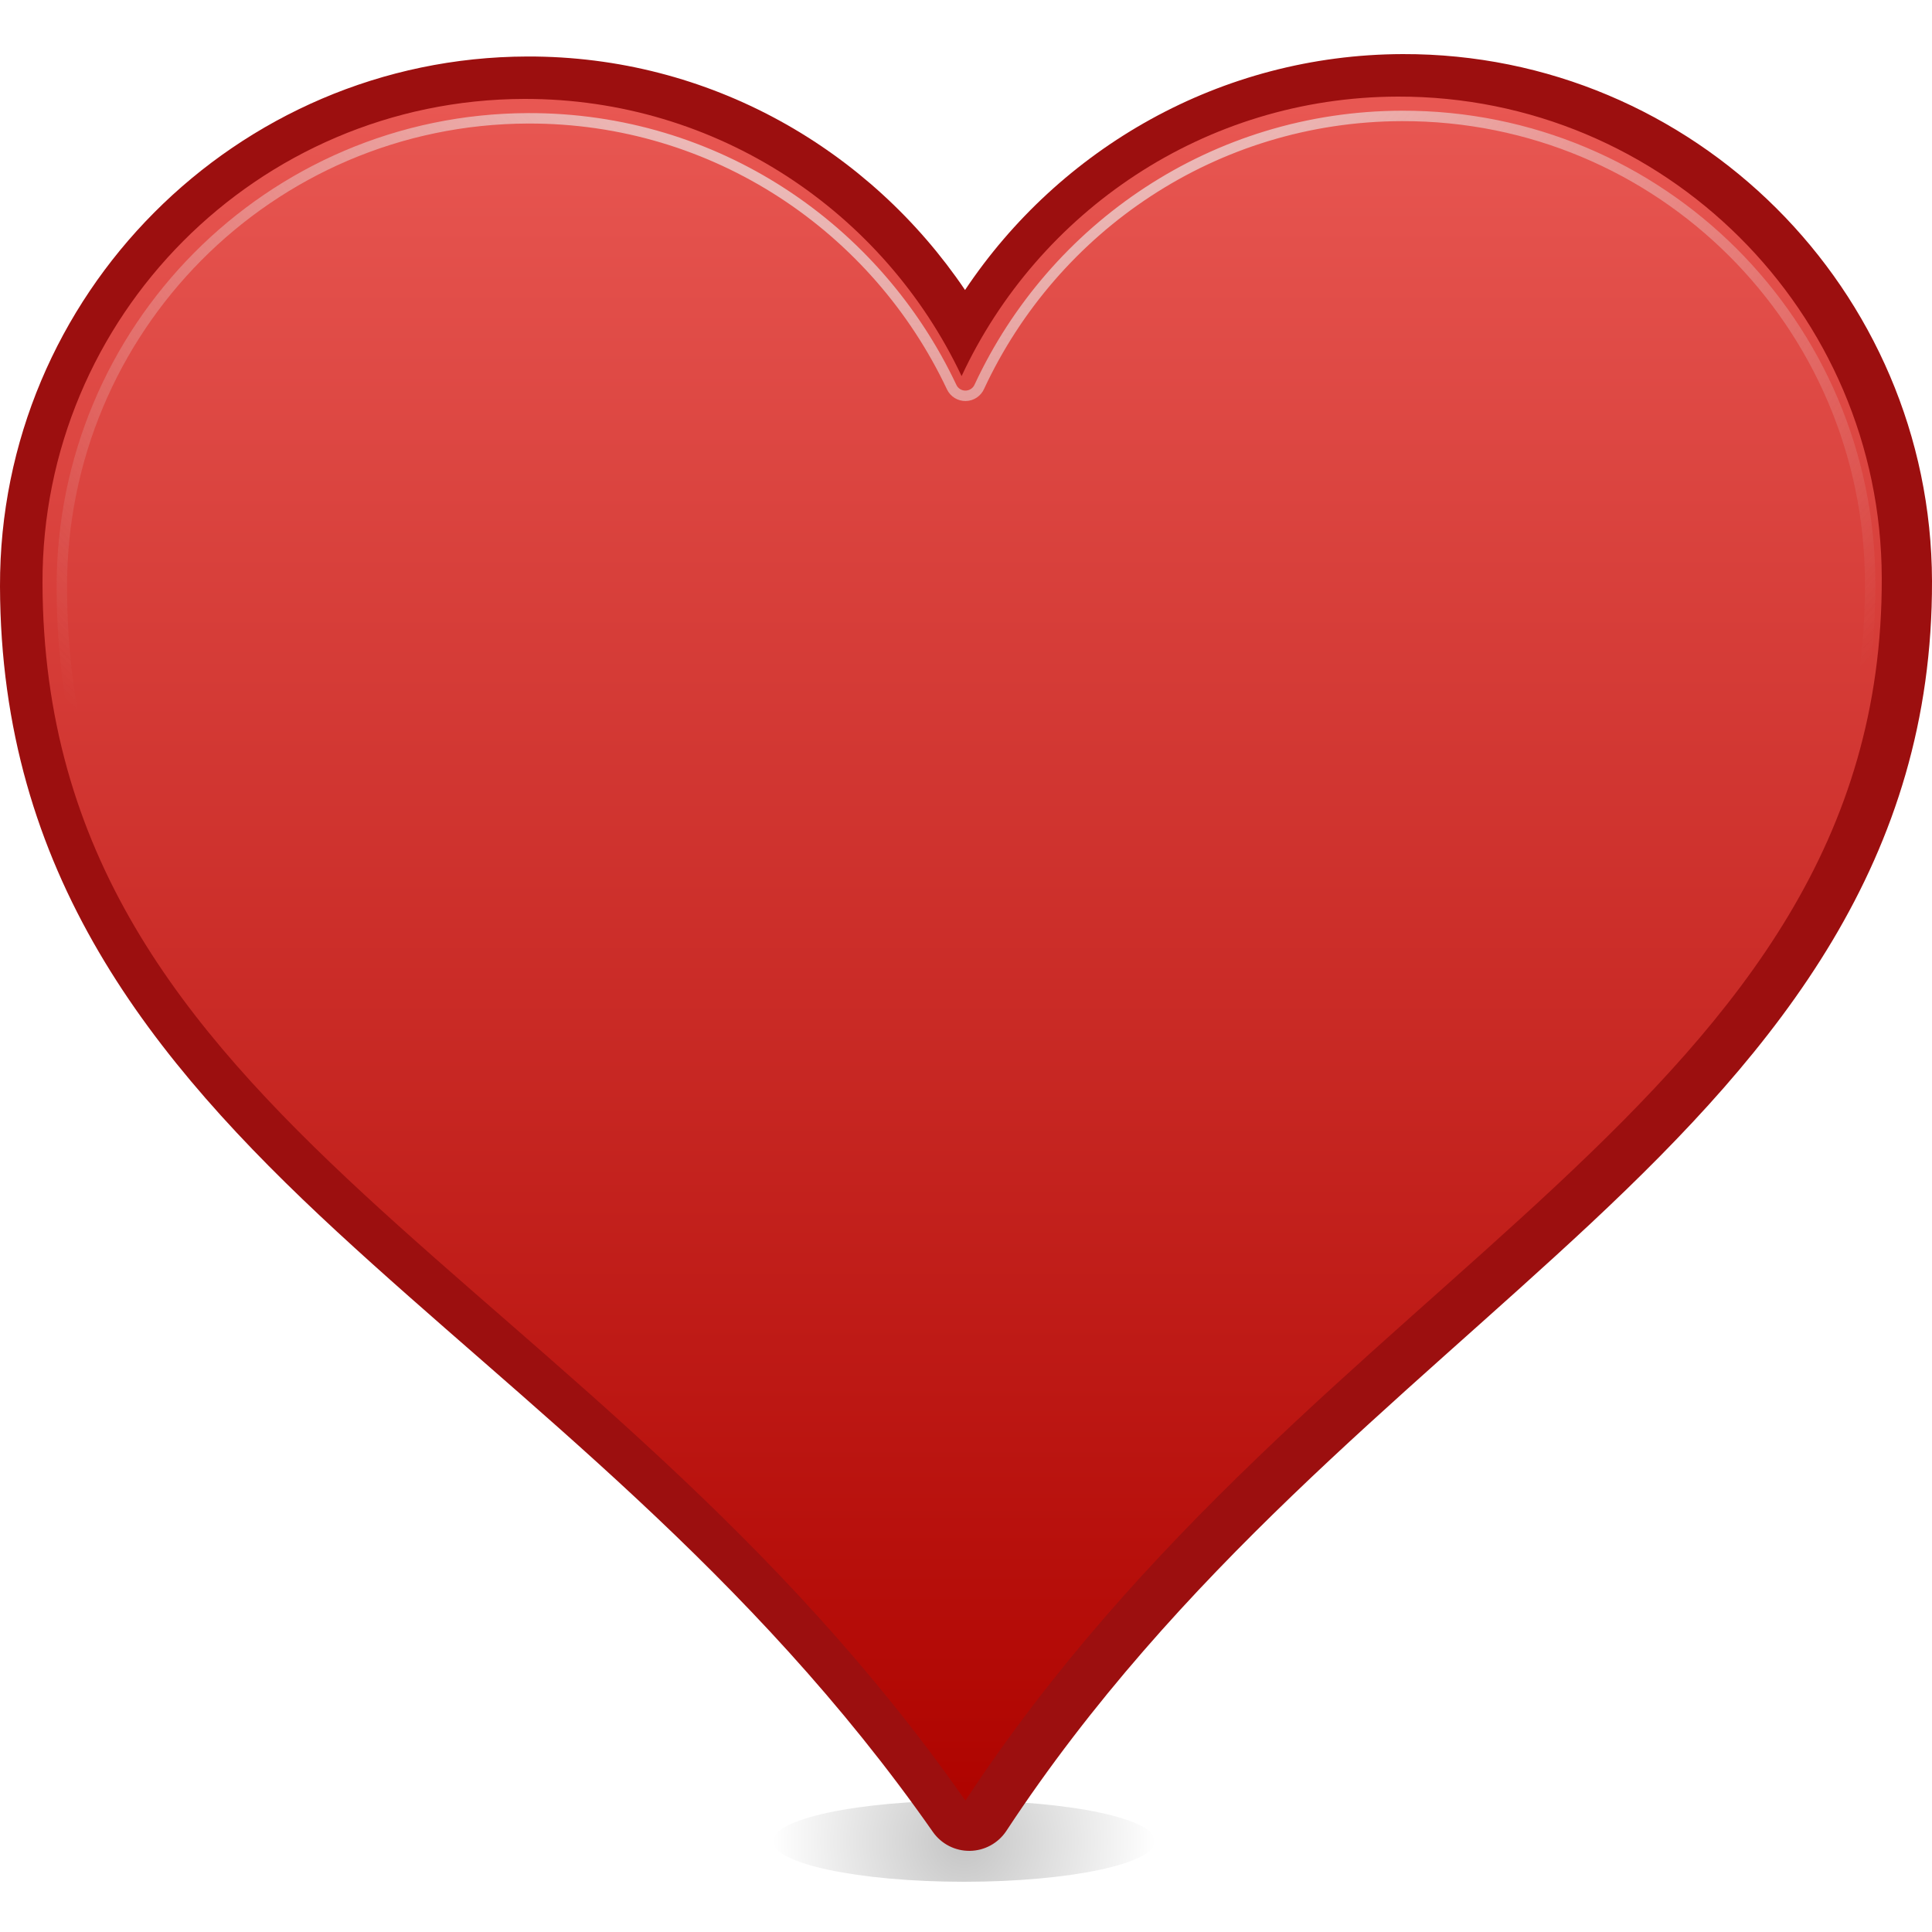 <?xml version="1.0" encoding="UTF-8"?>
<svg width="500px" height="500px" viewBox="0 0 500 500" version="1.1" xmlns="http://www.w3.org/2000/svg" xmlns:xlink="http://www.w3.org/1999/xlink">
    <!-- Generator: Sketch 63.1 (92452) - https://sketch.com -->
    <title>heart</title>
    <desc>Created with Sketch.</desc>
    <defs>
        <radialGradient cx="49.998%" cy="49.998%" fx="49.998%" fy="49.998%" r="235.711%" gradientTransform="translate(0.5,0.5),scale(0.212,1),translate(-0.5,-0.5)" id="radialGradient-1">
            <stop stop-color="#000000" offset="0%"></stop>
            <stop stop-color="#000000" stop-opacity="0" offset="100%"></stop>
        </radialGradient>
        <linearGradient x1="-3.284%" y1="100.001%" x2="-3.284%" y2="0%" id="linearGradient-2">
            <stop stop-color="#AF0400" offset="0%"></stop>
            <stop stop-color="#E85752" offset="100%"></stop>
        </linearGradient>
        <radialGradient cx="50%" cy="-19.549%" fx="50%" fy="-19.549%" r="75.796%" gradientTransform="translate(0.5,-0.195),scale(0.921,1),rotate(-0.974),translate(-0.5,0.195)" id="radialGradient-3">
            <stop stop-color="#EEEEEE" offset="0%"></stop>
            <stop stop-color="#EEEEEE" stop-opacity="0" offset="100%"></stop>
        </radialGradient>
    </defs>
    <g id="heart" stroke="none" stroke-width="1" fill="none" fill-rule="evenodd">
        <g id="Annotations/Heart">
            <path d="M282.866,340.492 C282.866,322.356 268.127,307.617 249.991,307.617 C231.797,307.617 217.116,322.356 217.116,340.492 C217.116,354.309 225.579,366.055 237.612,370.948 L236.922,374.057 L226.328,419.311 L273.711,419.311 L263.118,374.057 L262.427,370.948 C274.345,365.997 282.866,354.252 282.866,340.492 Z" id="Keyhole" fill="#2F2F2F" fill-rule="nonzero"></path>
            <g id="Group" stroke-width="1" fill-rule="evenodd" transform="translate(0, 14)">
                <path d="M299,462.5 C299,468.299 276.838,473 249.5,473 C222.162,473 200,468.299 200,462.5 C200,456.701 222.162,452 249.5,452 C276.838,452 299,456.701 299,462.5 L299,462.5 Z" id="1" fill="url(#radialGradient-1)" opacity="0.23"></path>
                <path d="M363.027,0 C315.811,0.126 274.207,24.441 249.752,61.051 C225.128,24.618 183.663,0.496 136.477,0.621 C61.141,0.821 -0.2,62.385 0,137.737 C0.197,211.914 38.836,260.059 87.221,304.758 C135.606,349.458 194.171,392.507 241.439,460.115 C243.623,463.221 247.2,465.049 250.996,465 C254.792,464.949 258.319,463.029 260.422,459.867 C304.66,392.586 363.072,348.104 411.786,302.525 C460.5,256.946 500.191,208.579 500,136.372 C499.799,61.039 438.354,-0.2 363.027,0 Z" id="2" fill="#9C0F0F" fill-rule="nonzero"></path>
                <path d="M135.623,11.601 C66.648,11.784 10.817,67.901 11,136.862 C11.373,277.154 153.016,313.562 249.838,452 C340.662,313.915 487.36,271.412 487,135.599 C486.816,66.637 430.688,10.817 361.713,11 C311.681,11.133 268.699,40.784 248.859,83.331 C228.795,40.889 185.655,11.468 135.623,11.601 Z" id="4" fill="url(#linearGradient-2)" fill-rule="nonzero"></path>
                <path d="M362.79,16 C314.314,16.129 272.677,44.79 253.467,86.056 C252.852,87.479 251.464,88.411 249.916,88.437 C248.368,88.464 246.948,87.581 246.286,86.18 C226.854,45.01 185.191,16.491 136.714,16.62 C69.881,16.798 15.823,71.203 16,138.134 C16.183,207.062 50.652,249.98 97.962,293.745 C144.22,336.535 202.525,379.736 250.743,447 C296.146,379.843 354.262,335.23 400.923,291.513 C448.669,246.78 484.176,203.361 484,136.77 C483.822,69.832 429.627,15.823 362.79,16 Z" id="5" stroke="url(#radialGradient-3)" stroke-width="2.7"></path>
            </g>
        </g>
    </g>
</svg>